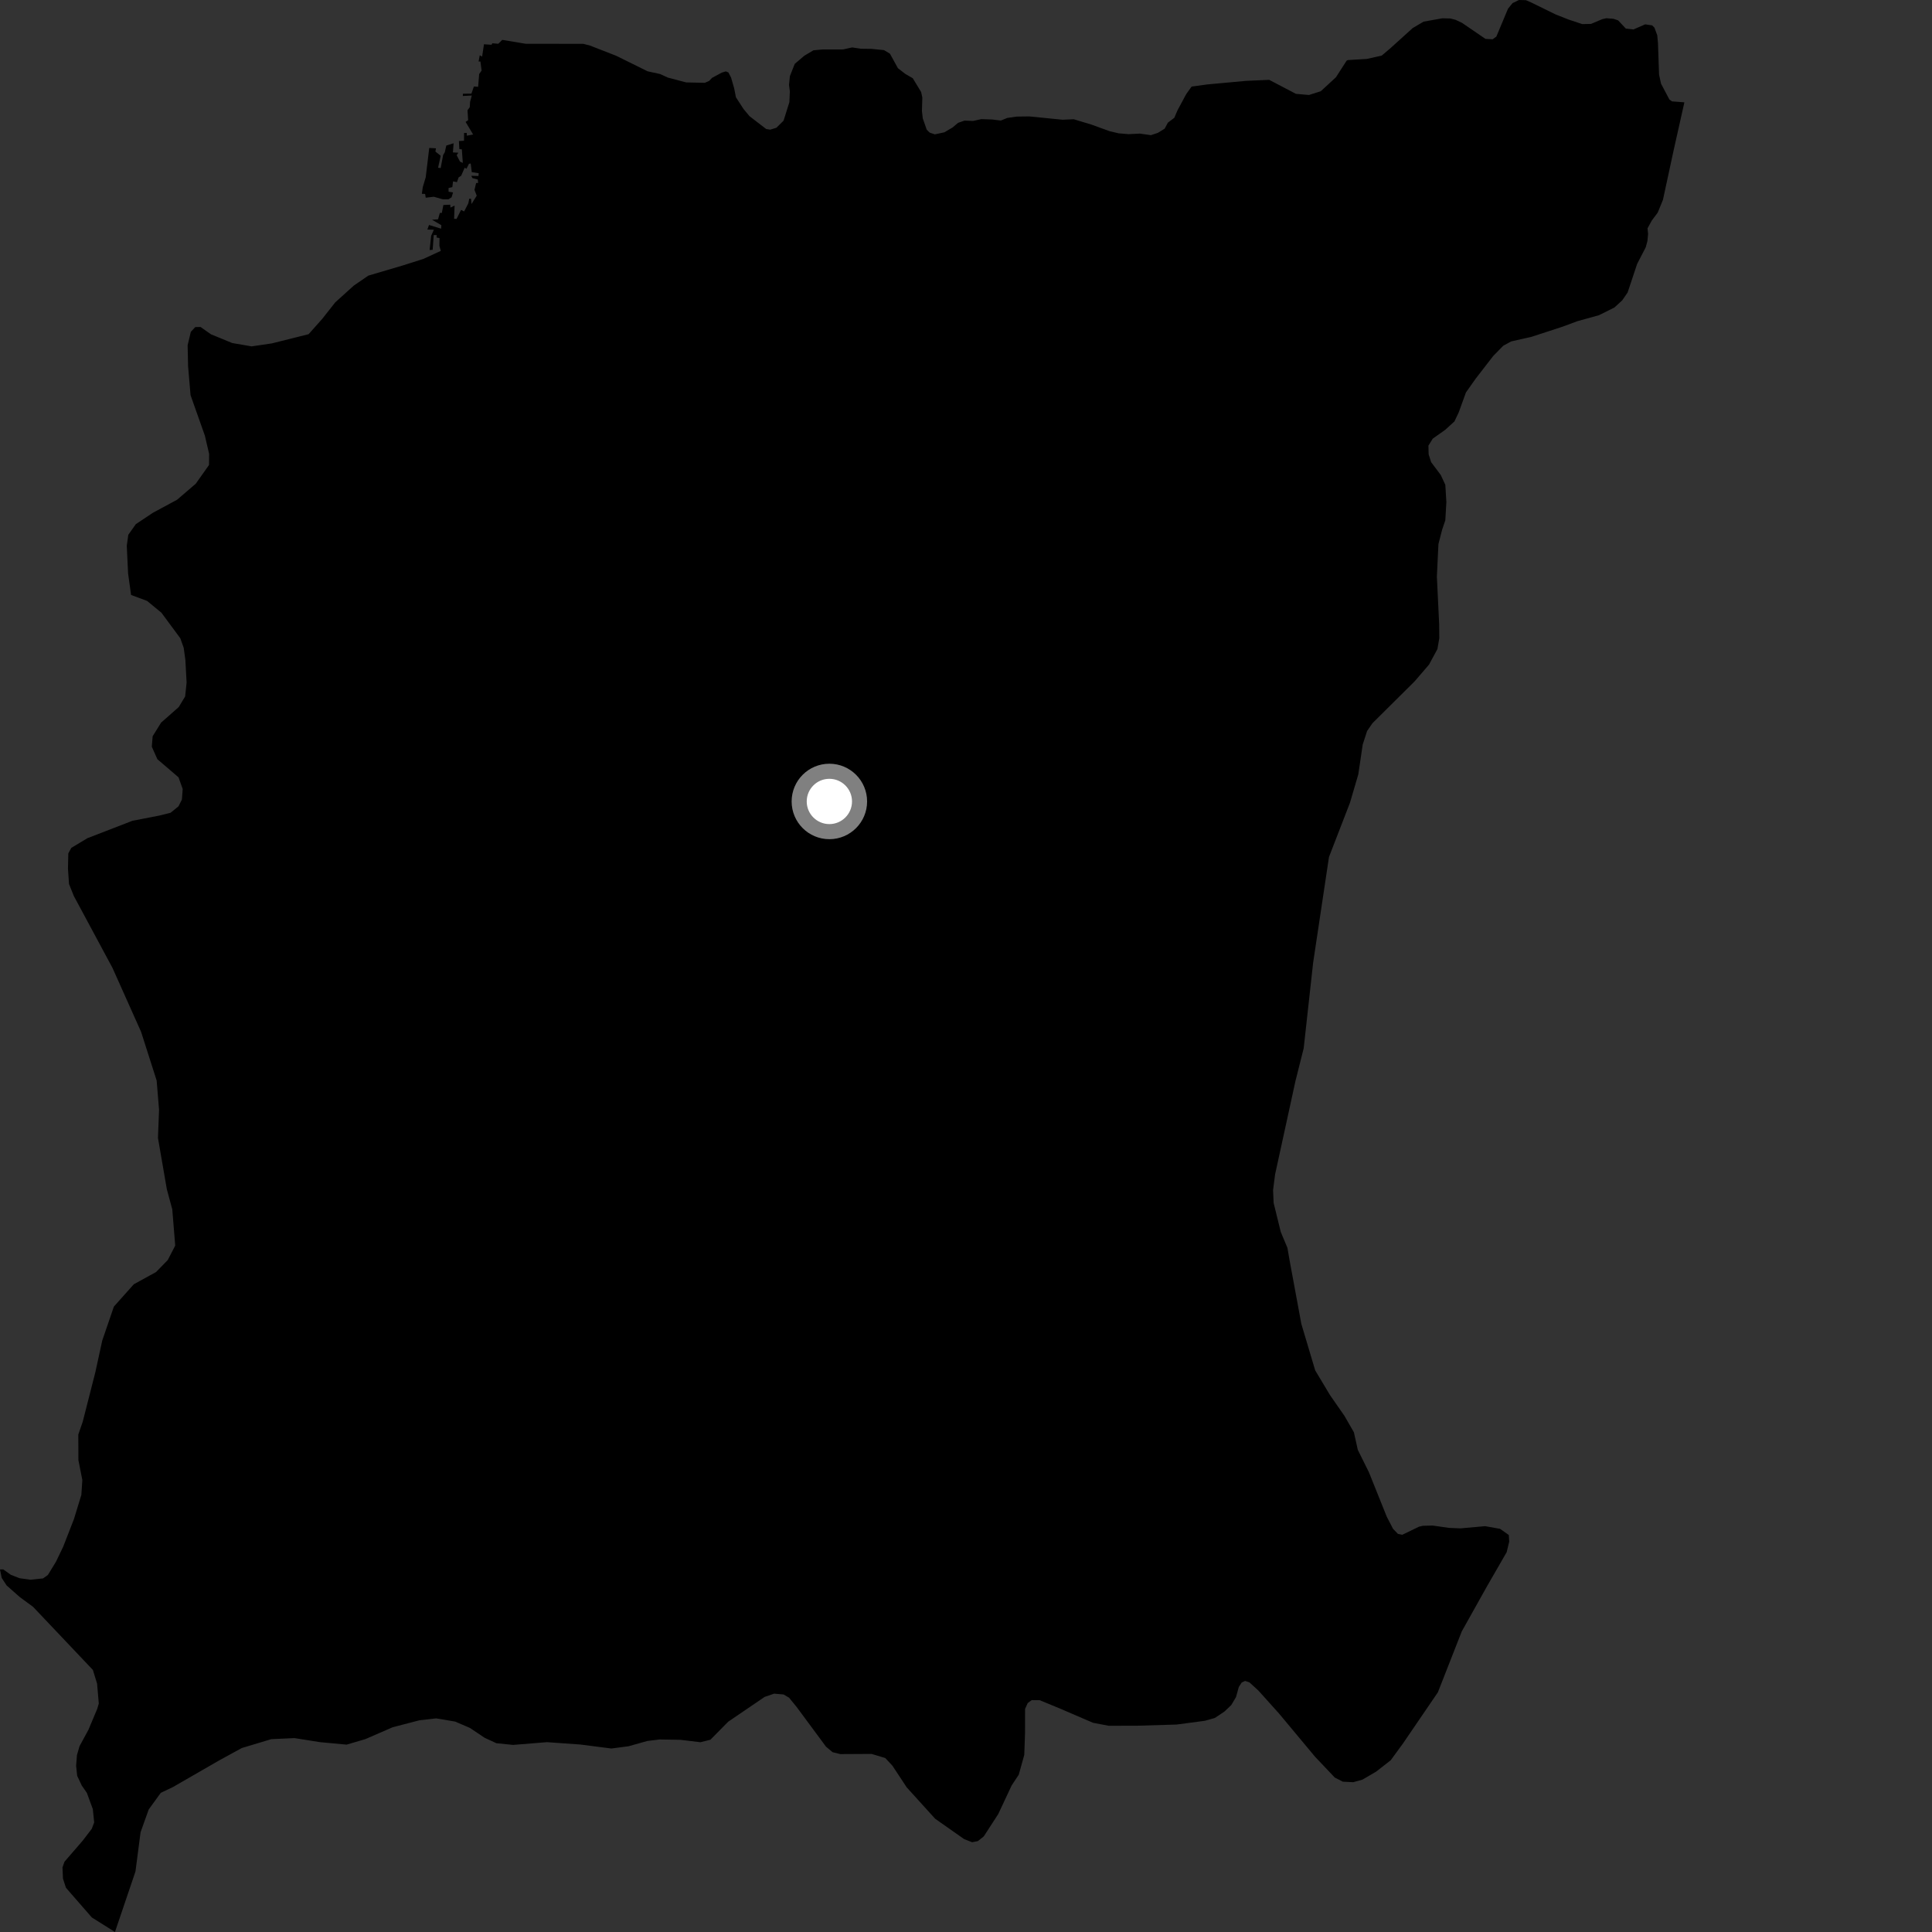<?xml version="1.0" encoding="utf-8" ?>
<svg baseProfile="full" height="1024" version="1.1" width="1024" xmlns="http://www.w3.org/2000/svg" xmlns:ev="http://www.w3.org/2001/xml-events" xmlns:xlink="http://www.w3.org/1999/xlink"><rect width="100%" height="100%" fill="#333333" stroke="none"/><defs /><polygon fill="black" points="69.468,315.338 77.94,318.481 85.548,324.74 95.565,338.291 97.368,343.355 98.253,349.789 98.904,361.79 98.126,369.139 94.721,374.775 85.396,382.995 80.905,390.219 80.46,395.78 83.411,402.388 94.632,412.013 96.836,418.196 96.416,423.76 94.612,427.36 90.407,430.785 84.47,432.261 70.161,435.044 46.291,444.279 37.805,449.382 36.211,452.304 36.023,460.312 36.573,468.519 39.137,474.908 59.618,513.003 74.774,546.879 83.025,572.695 84.305,588.233 83.725,603.137 88.438,630.38 91.31,640.98 92.871,660.175 88.925,667.835 82.721,674.198 70.913,680.699 60.363,692.514 54.198,710.502 50.531,727.315 43.858,753.51 41.502,760.341 41.557,773.898 43.64,784.435 43.125,792.298 39.194,805.147 33.495,819.786 29.669,827.745 25.385,834.763 22.817,836.592 16.096,837.288 10.365,836.483 5.752,834.695 1.717,831.806 0.0,831.855 0.895,836.304 3.495,840.303 10.369,846.381 17.572,851.696 49.23,885.104 51.46,892.368 52.367,902.921 51.509,905.792 46.869,916.825 42.171,925.473 40.782,930.25 40.346,935.953 40.915,941.239 43.312,946.33 46.041,950.268 49.196,958.86 49.922,965.896 48.631,969.321 43.877,975.534 34.187,986.746 33.114,989.751 33.378,995.71 34.958,1000.561 48.676,1016.289 60.934,1024.0 71.801,991.912 74.511,971.106 78.81,959.071 85.21,950.251 91.766,947.116 116.287,932.985 128.196,926.477 143.809,921.783 156.104,921.227 169.585,923.372 183.721,924.689 193.685,921.755 208.083,915.489 222.339,911.781 231.181,910.778 241.218,912.467 249.048,915.829 256.896,921.083 263.099,923.942 271.977,924.842 289.909,923.379 307.654,924.642 324.046,926.742 333.122,925.552 343.043,922.767 349.608,921.955 360.643,922.137 371.226,923.414 376.535,922.091 385.951,912.546 405.266,899.401 410.337,897.668 415.35,898.112 418.23,899.824 422.201,904.684 437.811,925.788 441.295,928.696 445.402,929.705 461.973,929.618 469.193,931.782 473.027,935.897 480.573,947.333 495.64,963.964 510.998,974.754 515.249,976.425 518.302,975.817 521.43,973.314 529.095,961.478 536.222,946.273 539.964,940.63 542.887,930.12 543.291,918.664 543.305,905.781 544.717,902.632 546.833,901.102 551.045,901.128 561.966,905.637 579.313,913.108 587.552,914.68 602.343,914.676 623.586,914.043 638.586,912.051 643.882,910.57 648.928,907.198 652.612,903.704 655.12,899.451 656.595,894.125 658.123,891.778 659.912,890.918 662.212,891.677 666.987,896.042 678.003,908.312 697.044,931.151 707.464,942.143 711.737,944.334 717.206,944.602 722.094,943.259 729.385,938.997 737.107,932.97 743.623,924.05 762.097,896.977 774.754,864.703 788.083,840.875 798.561,822.695 799.917,817.099 799.699,813.579 795.069,810.314 787.158,808.902 774.07,810.069 768.001,809.818 759.305,808.568 754.189,808.697 752.137,809.16 743.235,813.464 740.933,812.988 738.366,810.343 735.026,803.92 725.544,780.3 719.662,768.444 717.594,759.141 712.592,750.454 704.914,739.401 697.076,726.315 689.737,701.683 683.554,668.271 682.362,661.396 678.828,652.938 675.051,637.572 674.756,630.794 675.815,622.507 686.627,572.93 690.983,555.603 695.999,510.179 704.389,454.223 715.517,425.465 719.926,410.43 722.263,394.648 724.58,387.461 727.43,383.317 749.756,361.159 757.397,352.276 761.855,344.028 762.851,338.302 762.788,330.841 761.574,305.585 762.404,288.339 764.371,280.691 766.049,275.77 766.606,266.124 766.055,256.98 763.637,251.765 758.555,244.986 757.208,240.818 757.091,236.207 759.385,232.491 765.983,227.83 770.879,223.364 773.162,218.55 776.984,207.999 782.156,200.68 791.424,188.695 796.743,183.263 800.9,180.974 811.779,178.507 828.156,173.162 836.045,170.237 847.467,167.071 855.68,162.981 859.798,159.197 862.661,155.051 867.726,139.856 872.291,131.045 873.17,127.738 873.521,124 873.225,121.012 875.497,116.884 878.639,112.666 881.389,105.931 887.041,79.74 892.758,54.233 886.178,53.73 884.815,52.742 880.381,44.346 879.339,39.529 878.764,22.898 878.382,18.699 876.884,14.658 875.669,13.445 871.986,12.897 865.755,15.611 861.729,15.151 857.649,10.806 855.166,9.955 851.373,9.662 849.182,10.18 843.274,12.671 838.615,12.77 831.49,10.404 824.5,7.649 811.499,1.274 808.767,0.096 805.095,0.0 801.696,1.644 799.286,4.599 793.098,19.392 791.125,20.82 787.331,20.614 774.895,12.112 771.505,10.519 768.738,9.797 764.474,9.695 754.515,11.475 748.729,14.895 736.91,25.591 732.33,29.474 724.471,31.23 714.351,31.839 713.724,32.175 708.073,40.959 700.037,48.352 693.777,50.349 686.851,49.731 672.709,42.322 660.477,42.857 640.028,44.735 631.572,45.892 628.74,49.841 624.083,58.507 622.416,62.424 618.983,65.032 617.305,68.188 613.663,70.421 609.998,71.637 604.158,70.807 598.146,71.106 592.883,70.655 588.203,69.565 578.61,66.077 569.088,63.199 563.212,63.463 545.523,61.701 538.925,61.792 533.908,62.501 530.472,63.891 525.817,63.332 520.147,63.139 515.729,64.104 511.234,63.922 507.768,65.122 504.922,67.541 500.515,70.131 495.489,71.209 492.752,70.29 491.186,68.751 489.101,62.775 488.641,58.891 488.855,51.692 488.219,48.764 483.79,41.469 479.857,39.195 475.923,36.157 471.681,28.446 468.542,26.565 461.935,25.903 456.314,25.83 451.637,25.138 446.828,26.2 435.788,26.228 431.138,26.664 426.363,29.499 421.235,33.852 418.662,40.346 418.191,45.008 418.636,48.312 418.387,54.154 415.309,63.951 411.522,67.701 408.251,68.725 406.093,68.383 397.244,61.567 394.055,57.725 390.046,51.533 389.15,46.914 387.482,41.101 386.068,38.392 384.689,37.834 382.583,38.476 377.405,41.263 375.907,42.856 373.592,43.887 363.709,43.683 353.98,41.123 349.864,39.233 343.248,37.795 326.602,29.566 312.716,24.154 309.182,23.242 278.613,23.2 266.213,21.135 264.104,23.201 260.94,22.936 260.531,23.718 256.517,23.463 255.534,29.985 254.272,29.291 253.666,32.599 254.633,32.617 255.266,37.412 253.969,39.231 253.42,46.005 251.167,45.858 249.865,49.624 245.377,49.68 245.288,50.868 250.063,50.632 249.166,53.92 248.978,56.818 247.796,58.433 248.123,63.697 246.779,64.613 250.769,71.3 247.434,71.912 247.371,70.456 245.979,70.448 245.932,74.599 243.23,74.752 243.477,79.036 244.791,79.147 245.298,86.335 243.808,85.66 242.042,82.265 242.924,80.959 240.051,80.775 240.419,75.933 236.55,77.14 235.75,80.697 234.884,82.142 233.565,89.077 232.195,88.895 233.582,82.574 230.772,80.322 231.068,78.615 227.511,78.42 225.632,93.985 224.079,99.206 223.589,102.722 225.329,102.783 225.63,104.784 229.944,104.288 234.637,105.615 237.733,105.614 239.356,104.559 240.125,101.988 237.755,101.602 237.738,99.655 239.748,99.176 240.132,96.114 242.189,96.545 243.068,94.042 244.44,93.126 246.296,88.874 247.247,89.433 248.551,86.822 249.485,86.661 250.05,91.246 253.732,91.812 253.593,93.273 249.785,93.183 250.406,94.392 253.239,95.158 253.426,96.952 252.344,97.008 251.492,100.635 252.674,103.703 249.911,108.147 249.675,105.389 248.734,105.282 248.22,107.776 245.989,112.077 244.376,111.252 241.986,116.03 240.681,115.962 240.943,108.944 238.747,110.019 238.631,108.485 234.991,108.659 234.181,112.87 233.123,112.854 232.185,116.241 229.003,116.476 233.932,119.365 233.805,121.207 227.391,119.237 226.511,121.671 229.957,121.76 228.519,124.989 227.705,132.524 229.324,132.383 229.876,124.614 231.444,124.587 231.392,125.886 232.956,126.189 232.89,130.27 233.626,132.975 224.402,137.231 213.891,140.575 195.226,146.089 187.536,151.361 177.69,160.253 170.827,168.966 163.569,177.123 144.128,181.999 133.373,183.585 123.077,181.816 111.805,177.183 106.296,173.299 103.503,173.364 101.137,175.863 99.446,183.016 99.692,194.132 100.996,209.449 108.568,230.84 110.841,240.566 110.786,246.445 103.74,256.397 93.877,264.857 80.984,271.821 71.985,277.816 67.996,283.466 67.194,289.266 67.893,303.926 69.468,315.338" /><circle cx="439.58" cy="424.788" fill="rgb(100%,100%,100%)" r="16" stroke="grey" stroke-width="8" /></svg>